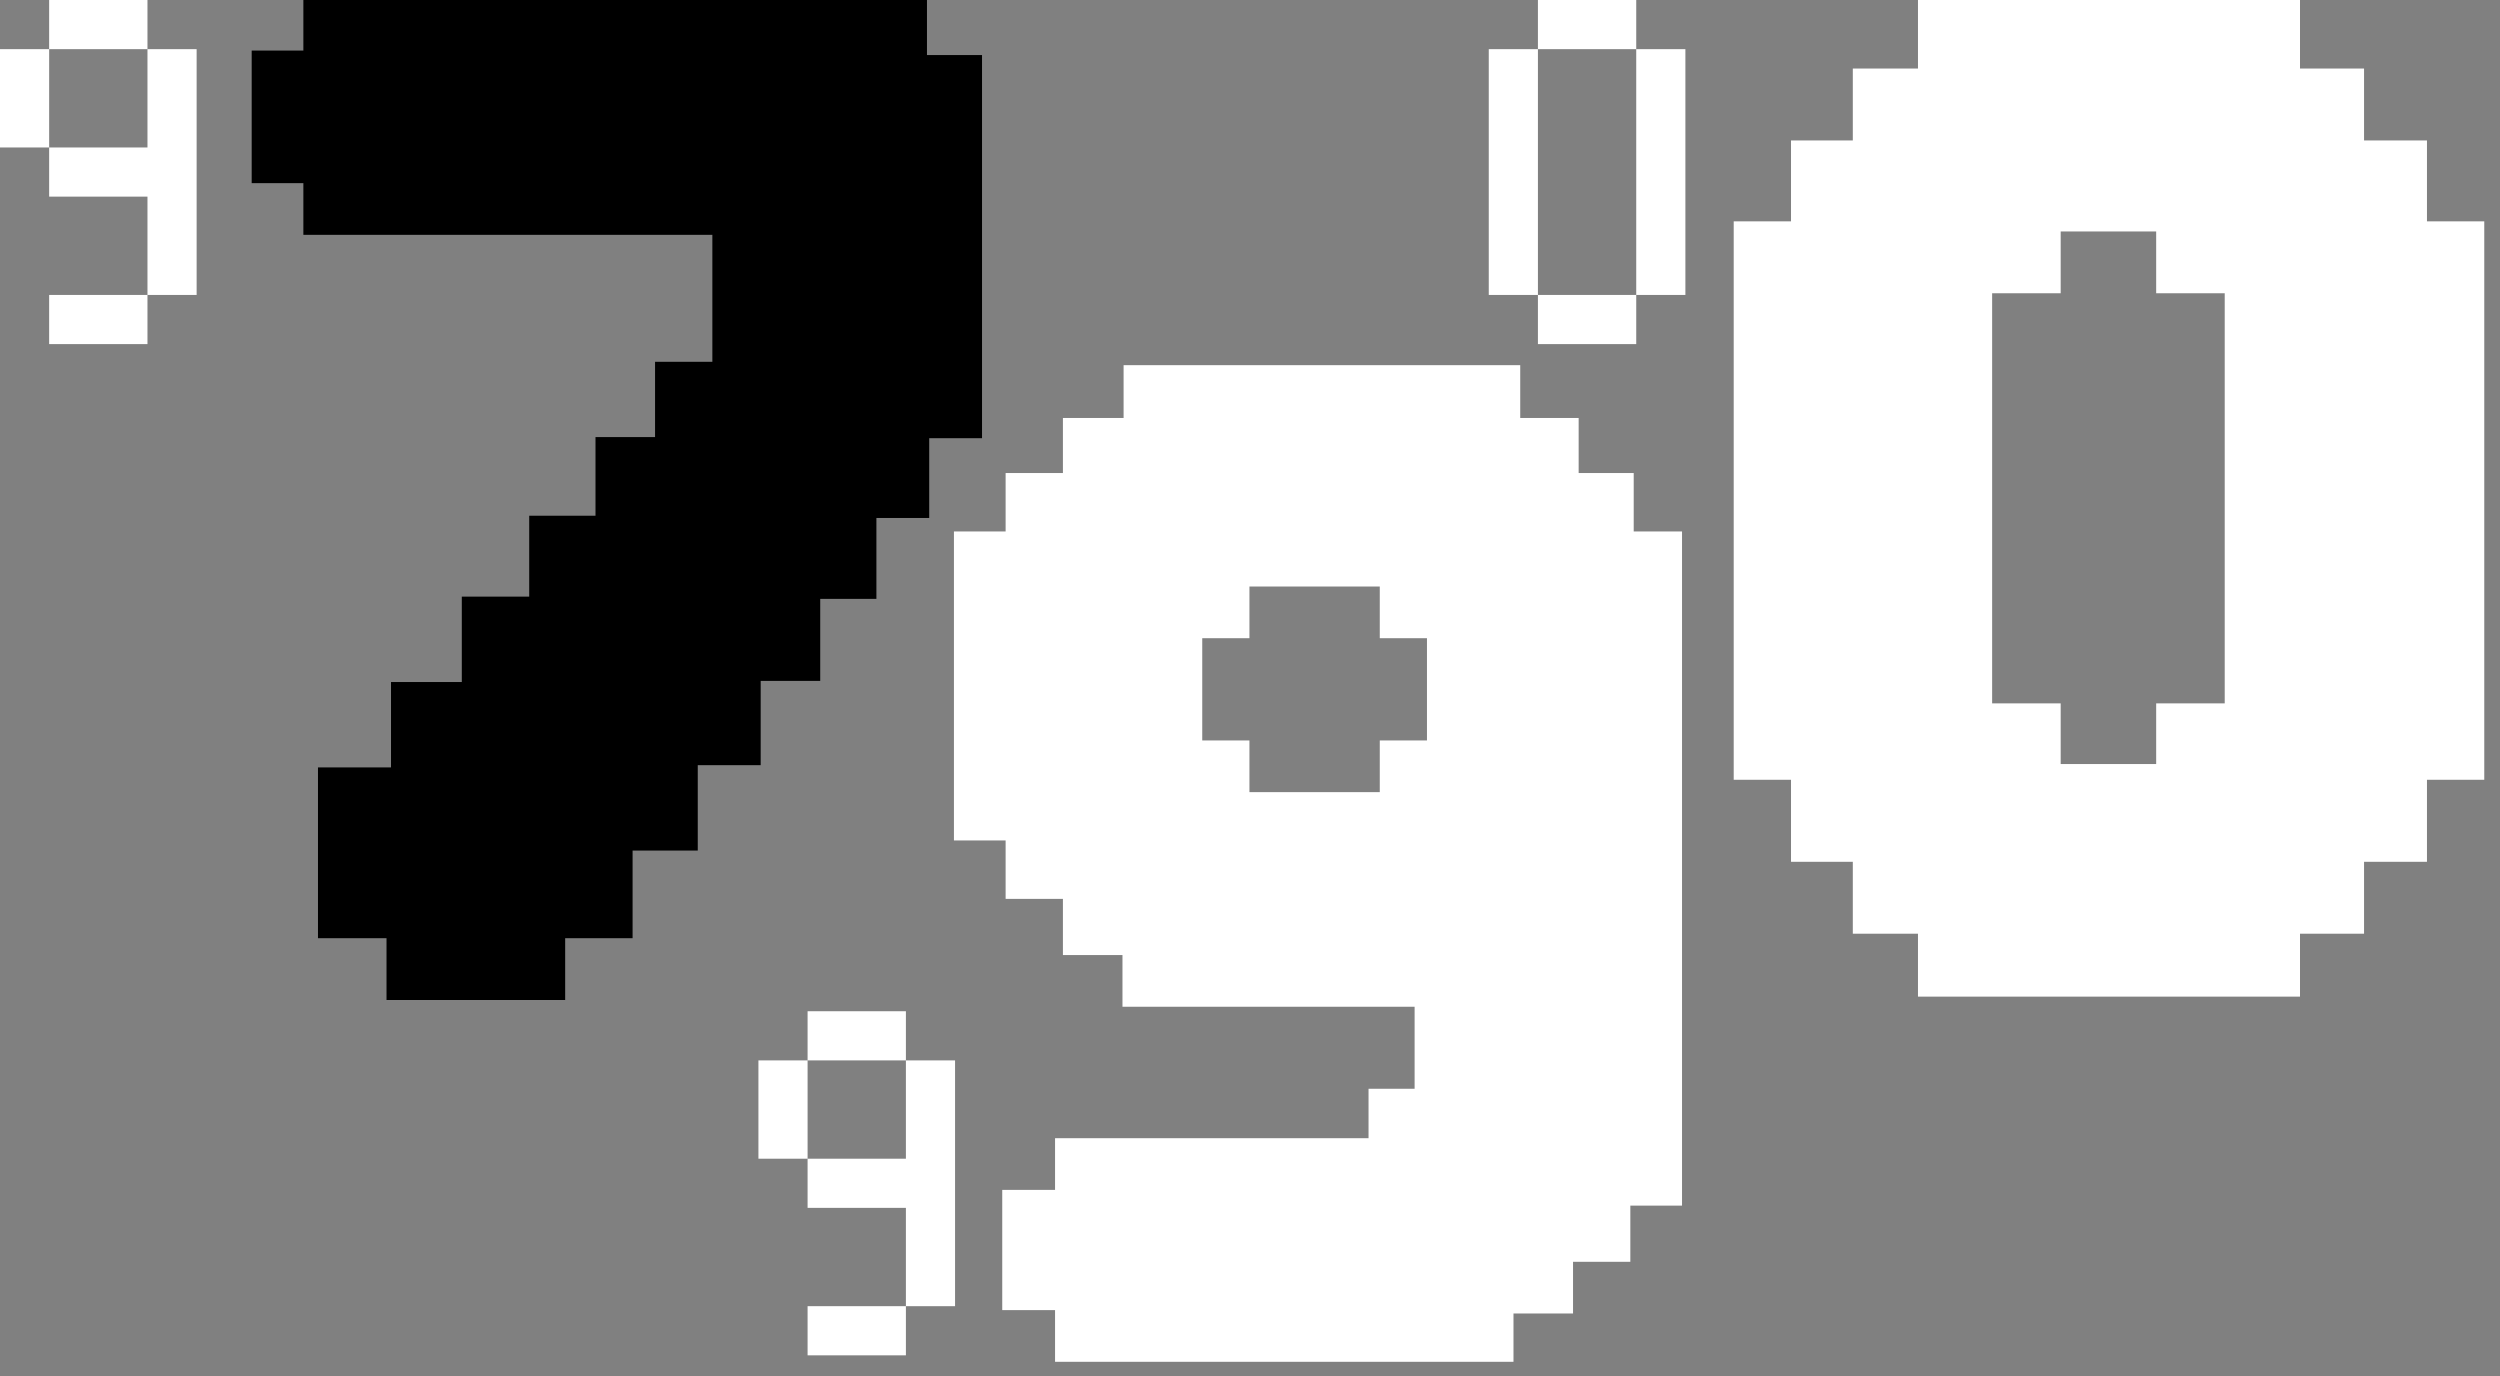 <svg width="89" height="49" viewBox="0 0 89 49" fill="none" xmlns="http://www.w3.org/2000/svg">
<rect x="0" y="0" width="89" height="49" fill="#808080" stroke="none"/>
<path d="M34.96 15.6H33.08V18.44H31.2V21.32H29.2V24.24H27.08V27.24H24.84V30.28H22.52V33.4H20.12V35.6H13.76V33.4H11.32V27.32H13.92V24.28H16.44V21.24H18.84V18.36H21.2V15.56H23.32V12.88H25.36V8.36H10.8V6.52H8.96V1.8H10.8V0H33V1.96H34.96V15.6Z" fill="black"/>
<path d="M76.76 10.44V8.24H73.36V10.44H70.92V25.04H73.36V27.2H76.76V25.04H79.2V10.44H76.76ZM81.88 33.24V35.48H68.28V33.24H65.96V30.68H63.76V27.76H61.72V7.88H63.76V5H65.96V2.44H68.28V0H81.88V2.44H84.16V5H86.4V7.88H88.44V27.76H86.4V30.68H84.16V33.24H81.88Z" fill="white"/>
<path d="M42.8 22.72V26.36H44.48V28.2H49.12V26.36H50.8V22.72H49.12V20.88H44.48V22.72H42.8ZM59.88 18.92V42.92H58.04V44.92H56V46.76H53.88V48.48H37.56V46.64H35.68V42.36H37.56V40.52H48.72V38.76H50.36V35.84H39.96V34H37.84V32H35.8V29.92H33.96V18.92H35.8V16.84H37.84V14.88H40V13H54.12V14.88H56.2V16.84H58.16V18.92H59.88Z" fill="white"/>
<path d="M0 5.25V1.75H1.75V5.25H0ZM1.75 12.25V10.5H5.25V12.25H1.75ZM1.75 5.25H5.25V1.75H7V10.5H5.25V7H1.75V5.25ZM1.75 1.75V0H5.25V1.75H1.75Z" fill="white"/>
<path d="M27 41.25V37.75H28.75V41.25H27ZM28.75 48.25V46.5H32.25V48.25H28.75ZM28.75 41.25H32.25V37.75H34V46.5H32.25V43H28.75V41.25ZM28.75 37.75V36H32.25V37.75H28.75Z" fill="white"/>
<path d="M53 10.5V1.75H54.75V10.5H53ZM60 10.5H58.25V1.75H60V10.5ZM54.75 10.5H58.25V12.25H54.75V10.5ZM54.75 1.75V0H58.25V1.75H54.75Z" fill="white"/>
</svg>
